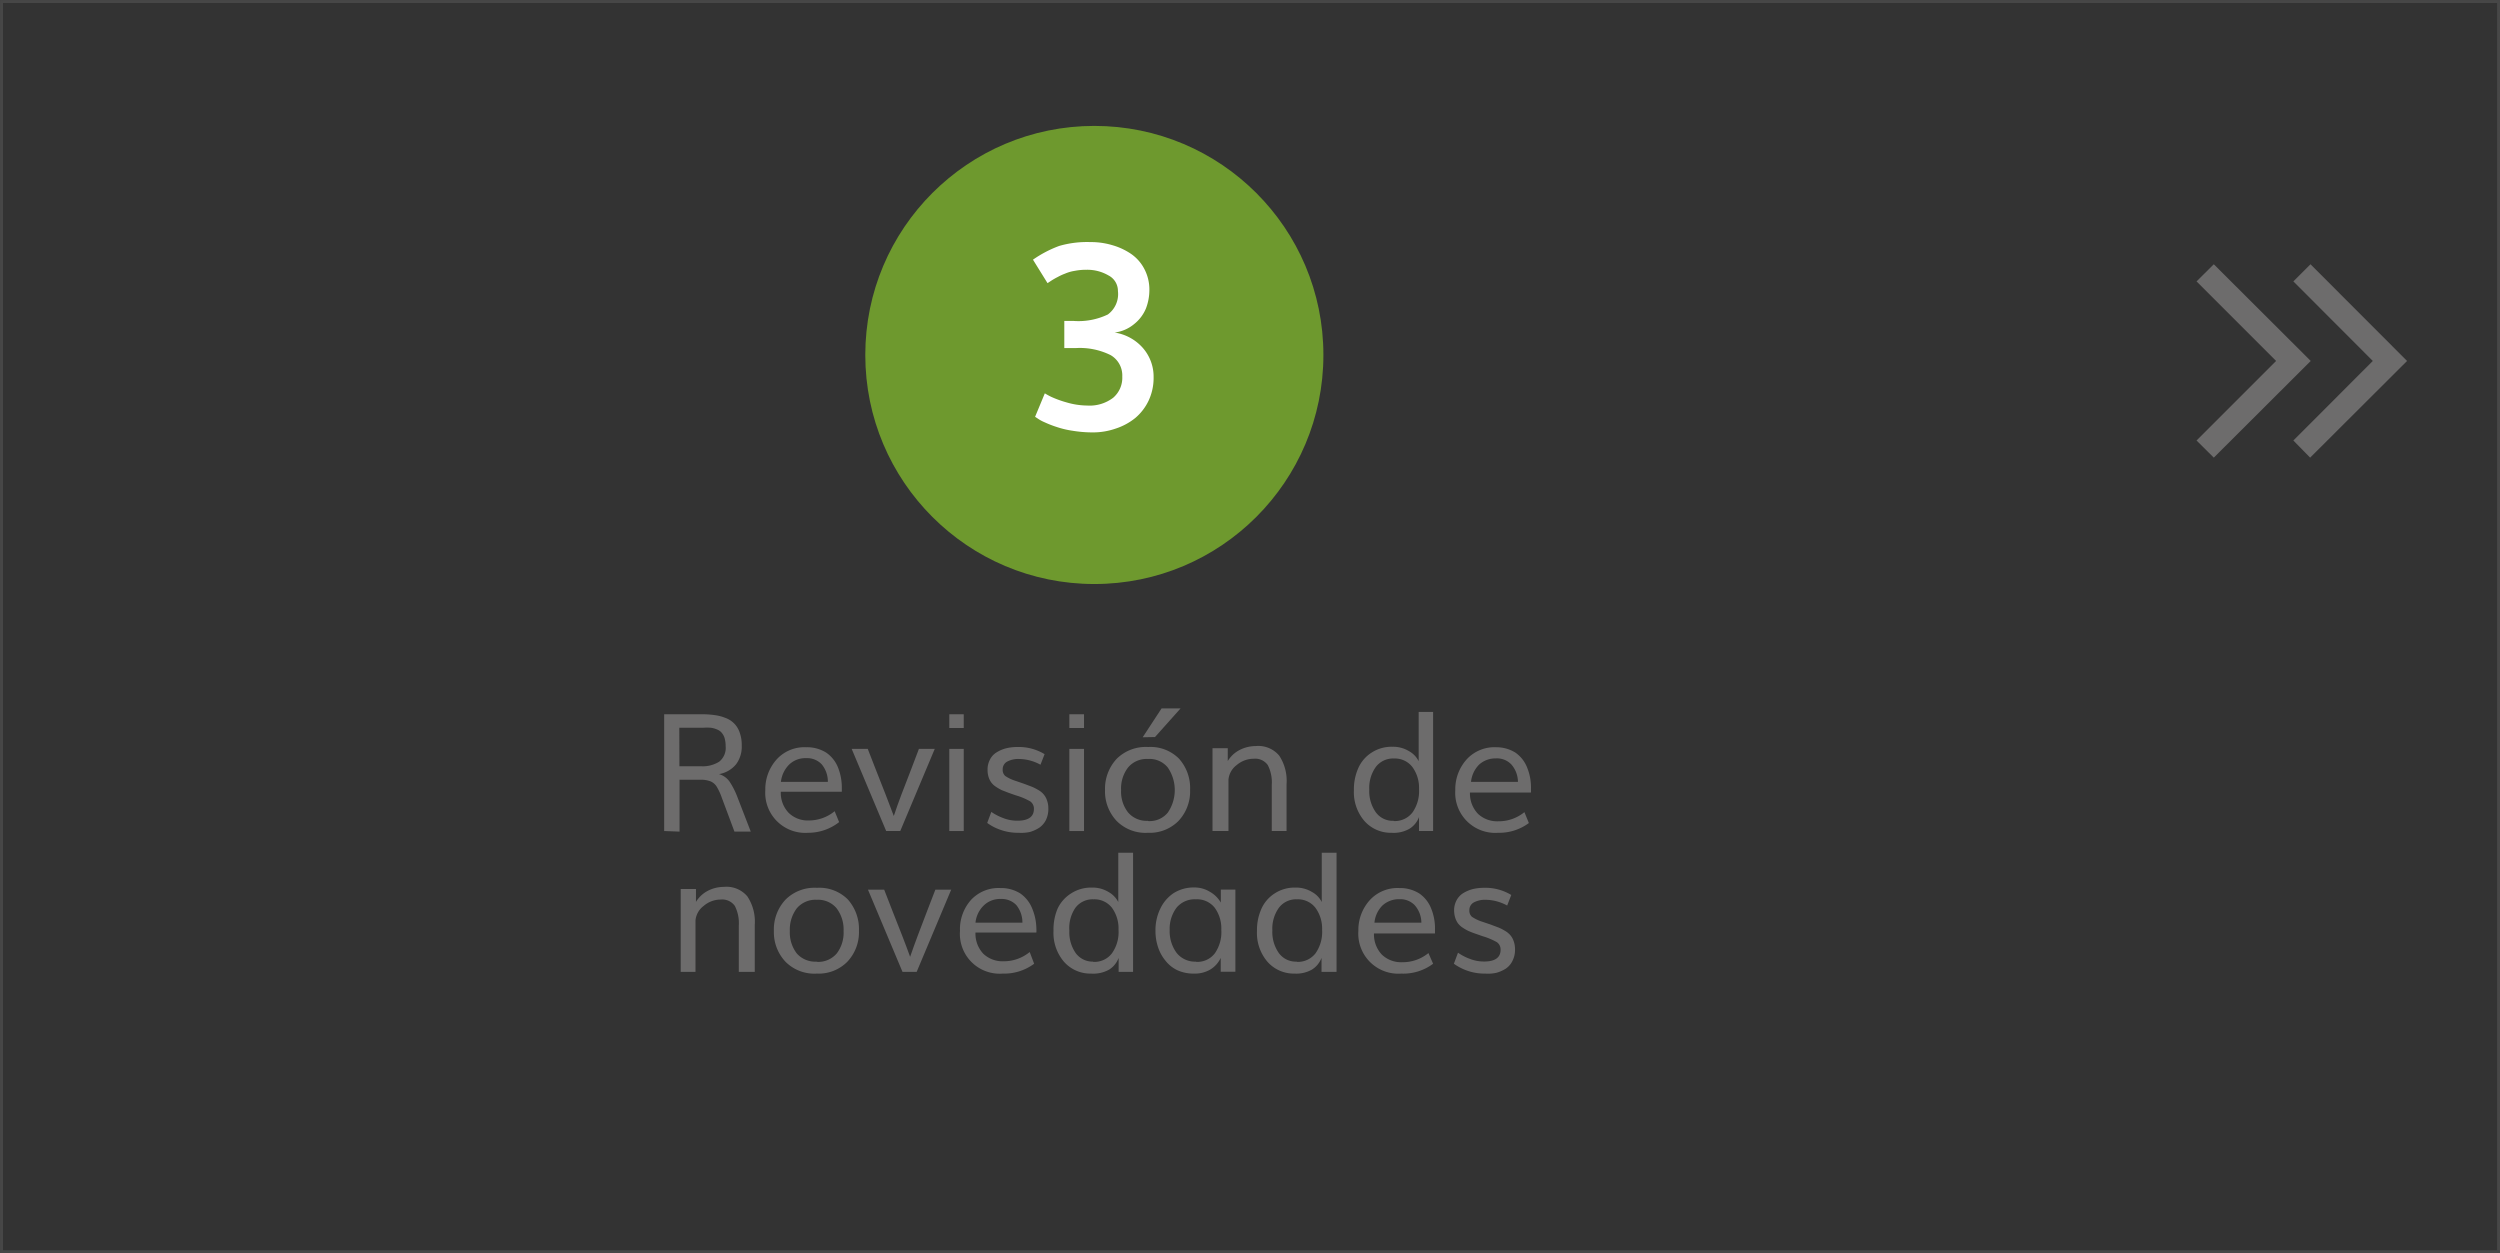 <svg xmlns="http://www.w3.org/2000/svg" viewBox="0 0 213.05 106.79"><rect x="0" y="0" width="213.05" height="106.79" fill="#333333" stroke="none"/><defs><style>.cls-1{fill:none;stroke:#fff;stroke-miterlimit:10;stroke-width:0.25px;opacity:0.1;}.cls-2{fill:#6e992e;}.cls-3{fill:#6d6c6c;}.cls-4{fill:#fff;}</style></defs><title>Paso3Activo</title><g id="Capa_1" data-name="Capa 1"><rect class="cls-1" x="0.13" y="0.13" width="212.8" height="106.54"/></g><g id="Capa_2" data-name="Capa 2"><circle class="cls-2" cx="93.26" cy="30.25" r="19.52"/><path class="cls-3" d="M56.47,70.69V60.74h3.19a7.36,7.36,0,0,1,1.1.07,3.74,3.74,0,0,1,.93.24,2,2,0,0,1,.74.47,2,2,0,0,1,.47.76,3.07,3.07,0,0,1,.18,1.11A2.5,2.5,0,0,1,62.6,65a2.39,2.39,0,0,1-1.46.84,1.67,1.67,0,0,1,.89.62,6.44,6.44,0,0,1,.66,1.28l1.16,3H62.46l-1.09-2.92a4.78,4.78,0,0,0-.43-.92,1.14,1.14,0,0,0-.51-.44,2.25,2.25,0,0,0-.87-.14H57.78v4.42Zm1.3-5.52h1.85a2.62,2.62,0,0,0,1.54-.39,1.5,1.5,0,0,0,.55-1.32,2.46,2.46,0,0,0-.08-.65,1.17,1.17,0,0,0-.23-.46.93.93,0,0,0-.39-.3,2.13,2.13,0,0,0-.54-.16,4.83,4.83,0,0,0-.71,0h-2Z" transform="translate(0.13 0.13)"/><path class="cls-3" d="M68.74,70.84a3.41,3.41,0,0,1-3.65-3.63,3.8,3.8,0,0,1,1-2.66,3.2,3.2,0,0,1,2.5-1,3.07,3.07,0,0,1,1.69.46,2.77,2.77,0,0,1,1,1.25A4.65,4.65,0,0,1,71.61,67c0,.09,0,.2,0,.34h-5.2a2.46,2.46,0,0,0,.68,1.81,2.34,2.34,0,0,0,1.73.64A3.46,3.46,0,0,0,71,69l.38.93A4.26,4.26,0,0,1,68.74,70.84ZM66.42,66.5h4A2.29,2.29,0,0,0,69.89,65a1.7,1.7,0,0,0-1.31-.52,2,2,0,0,0-1.44.53A2.45,2.45,0,0,0,66.42,66.5Z" transform="translate(0.13 0.13)"/><path class="cls-3" d="M75.39,70.69l-2.94-7h1.37l.7,1.8c.31.77.58,1.47.83,2.11s.48,1.24.69,1.81c.19-.58.41-1.19.65-1.83l.81-2.1.68-1.79h1.35l-2.94,7Z" transform="translate(0.13 0.13)"/><path class="cls-3" d="M80.77,70.69v-7H82v7Zm0-8.78V60.74H82v1.17Z" transform="translate(0.13 0.13)"/><path class="cls-3" d="M86.69,70.84a4.45,4.45,0,0,1-1.61-.27A4.18,4.18,0,0,1,84,70l.35-.94a4.54,4.54,0,0,0,1,.52,3.27,3.27,0,0,0,1.23.23c.93,0,1.4-.34,1.4-1a.75.75,0,0,0-.32-.65,5.62,5.62,0,0,0-1.22-.51l-.6-.21-.59-.23a4.08,4.08,0,0,1-.49-.28,1.57,1.57,0,0,1-.4-.36,1.6,1.6,0,0,1-.24-.47,2.08,2.08,0,0,1-.09-.63,1.79,1.79,0,0,1,.21-.88,1.52,1.52,0,0,1,.57-.61,2.88,2.88,0,0,1,.8-.34,4,4,0,0,1,.94-.11,4.25,4.25,0,0,1,2.34.61l-.35.9a3.88,3.88,0,0,0-1.85-.49,2,2,0,0,0-1,.23.73.73,0,0,0-.37.66.68.68,0,0,0,.22.56,3.36,3.36,0,0,0,.89.42l.7.24.69.26a4.32,4.32,0,0,1,.56.29,1.6,1.6,0,0,1,.45.38,1.58,1.58,0,0,1,.27.5,2,2,0,0,1,.11.67,2.17,2.17,0,0,1-.21,1,1.78,1.78,0,0,1-.58.66,3.05,3.05,0,0,1-.78.35A3.39,3.39,0,0,1,86.69,70.84Z" transform="translate(0.13 0.13)"/><path class="cls-3" d="M91,70.69v-7h1.25v7Zm0-8.78V60.74h1.25v1.17Z" transform="translate(0.13 0.13)"/><path class="cls-3" d="M97.7,70.84a3.46,3.46,0,0,1-2.66-1,3.66,3.66,0,0,1-1-2.64,3.74,3.74,0,0,1,1-2.67,3.52,3.52,0,0,1,2.67-1,3.42,3.42,0,0,1,2.64,1,3.75,3.75,0,0,1,.94,2.67,3.66,3.66,0,0,1-1,2.64A3.44,3.44,0,0,1,97.7,70.84Zm0-1a2,2,0,0,0,1.69-.72,3.4,3.4,0,0,0,0-3.84,2,2,0,0,0-1.69-.73,2.06,2.06,0,0,0-1.7.73,2.93,2.93,0,0,0-.59,1.93A2.87,2.87,0,0,0,96,69.1,2.07,2.07,0,0,0,97.7,69.82Zm-.45-7.14,1.61-2.46h1.62L98.3,62.68Z" transform="translate(0.13 0.13)"/><path class="cls-3" d="M103.2,70.69V65.62c0-.31,0-.62,0-1s0-.57,0-.74l0-.25h1.3v1.1a2.51,2.51,0,0,1,1-.94,3,3,0,0,1,1.38-.34,2.32,2.32,0,0,1,2,.81,3.88,3.88,0,0,1,.63,2.43v4h-1.26V66.75a3.2,3.2,0,0,0-.34-1.68,1.31,1.31,0,0,0-1.2-.54,2.23,2.23,0,0,0-1.45.54,1.75,1.75,0,0,0-.7,1.23v4.39Z" transform="translate(0.13 0.13)"/><path class="cls-3" d="M118.46,70.84a3,3,0,0,1-2.31-1,3.77,3.77,0,0,1-.9-2.64,4.43,4.43,0,0,1,.39-1.91A3,3,0,0,1,116.77,64a3.1,3.1,0,0,1,1.76-.49,2.6,2.6,0,0,1,1.41.37,2,2,0,0,1,.83.86V60.54H122v8.34c0,.41,0,1,0,1.81H120.8l0-1.19a2,2,0,0,1-.82,1A2.7,2.7,0,0,1,118.46,70.84Zm.18-1a1.9,1.9,0,0,0,1.6-.73,3.17,3.17,0,0,0,.56-2,3,3,0,0,0-.57-1.88,1.88,1.88,0,0,0-1.56-.72,1.84,1.84,0,0,0-1.56.73,3.06,3.06,0,0,0-.55,1.92,3.11,3.11,0,0,0,.54,1.91A1.79,1.79,0,0,0,118.64,69.82Z" transform="translate(0.13 0.13)"/><path class="cls-3" d="M127.54,70.84a3.41,3.41,0,0,1-3.65-3.63,3.8,3.8,0,0,1,1-2.66,3.22,3.22,0,0,1,2.51-1A3.06,3.06,0,0,1,129,64a2.77,2.77,0,0,1,1,1.25,4.48,4.48,0,0,1,.34,1.82c0,.09,0,.2,0,.34h-5.2a2.5,2.5,0,0,0,.68,1.81,2.38,2.38,0,0,0,1.74.64,3.44,3.44,0,0,0,2.22-.78l.38.93A4.24,4.24,0,0,1,127.54,70.84Zm-2.31-4.34h4a2.29,2.29,0,0,0-.56-1.48,1.69,1.69,0,0,0-1.31-.52,2.08,2.08,0,0,0-1.44.53A2.44,2.44,0,0,0,125.23,66.5Z" transform="translate(0.13 0.13)"/><path class="cls-3" d="M57.88,82.69V77.62c0-.31,0-.62,0-1s0-.57,0-.74l0-.25h1.3v1.1a2.57,2.57,0,0,1,1-.94,3,3,0,0,1,1.38-.34,2.32,2.32,0,0,1,2,.81,3.88,3.88,0,0,1,.63,2.43v4H62.83V78.75a3.2,3.2,0,0,0-.34-1.68,1.31,1.31,0,0,0-1.2-.54,2.23,2.23,0,0,0-1.45.54,1.75,1.75,0,0,0-.7,1.23v4.39Z" transform="translate(0.13 0.13)"/><path class="cls-3" d="M69.48,82.84a3.47,3.47,0,0,1-2.66-1,3.66,3.66,0,0,1-1-2.64,3.7,3.7,0,0,1,1-2.67,3.49,3.49,0,0,1,2.67-1,3.42,3.42,0,0,1,2.64,1,3.8,3.8,0,0,1,.94,2.67,3.66,3.66,0,0,1-1,2.64A3.44,3.44,0,0,1,69.48,82.84Zm0-1a2.07,2.07,0,0,0,1.7-.72,2.92,2.92,0,0,0,.58-1.91,3,3,0,0,0-.59-1.93,2.05,2.05,0,0,0-1.69-.73,2.08,2.08,0,0,0-1.71.73,3,3,0,0,0-.59,1.93,2.93,2.93,0,0,0,.59,1.91A2.1,2.1,0,0,0,69.48,81.82Z" transform="translate(0.13 0.13)"/><path class="cls-3" d="M76.78,82.69l-2.94-7h1.38c.16.43.4,1,.7,1.8l.83,2.11c.25.63.47,1.24.68,1.81q.3-.87.66-1.83c.24-.63.5-1.33.8-2.1s.53-1.36.69-1.79h1.35l-2.94,7Z" transform="translate(0.13 0.13)"/><path class="cls-3" d="M85.32,82.84a3.39,3.39,0,0,1-3.64-3.63,3.76,3.76,0,0,1,.95-2.66,3.2,3.2,0,0,1,2.5-1,3.07,3.07,0,0,1,1.69.46,2.84,2.84,0,0,1,1,1.25A4.65,4.65,0,0,1,88.19,79a2.25,2.25,0,0,1,0,.34H83a2.49,2.49,0,0,0,.67,1.81,2.38,2.38,0,0,0,1.74.64A3.46,3.46,0,0,0,87.62,81L88,82A4.28,4.28,0,0,1,85.32,82.84ZM83,78.5h4A2.34,2.34,0,0,0,86.48,77a1.72,1.72,0,0,0-1.31-.52,2,2,0,0,0-1.44.53A2.39,2.39,0,0,0,83,78.5Z" transform="translate(0.13 0.13)"/><path class="cls-3" d="M92.86,82.84a3,3,0,0,1-2.31-1,3.77,3.77,0,0,1-.9-2.64A4.58,4.58,0,0,1,90,77.3,3.08,3.08,0,0,1,91.16,76a3.13,3.13,0,0,1,1.76-.49,2.6,2.6,0,0,1,1.41.37,2.09,2.09,0,0,1,.84.86V72.54h1.26v8.34c0,.41,0,1,0,1.81H95.2l0-1.19a2,2,0,0,1-.81,1A2.75,2.75,0,0,1,92.86,82.84Zm.18-1a1.87,1.87,0,0,0,1.59-.73,3.11,3.11,0,0,0,.56-2,3,3,0,0,0-.56-1.88,1.89,1.89,0,0,0-1.57-.72,1.83,1.83,0,0,0-1.55.73A3.06,3.06,0,0,0,91,79.18a3.11,3.11,0,0,0,.54,1.91A1.79,1.79,0,0,0,93,81.82Z" transform="translate(0.13 0.13)"/><path class="cls-3" d="M101.63,82.84a3.32,3.32,0,0,1-1.43-.29,2.83,2.83,0,0,1-1-.8,3.53,3.53,0,0,1-.64-1.16,4.32,4.32,0,0,1-.22-1.4,4.19,4.19,0,0,1,.4-1.86A3.27,3.27,0,0,1,99.86,76a3.19,3.19,0,0,1,1.77-.5,2.51,2.51,0,0,1,1.35.37,2.49,2.49,0,0,1,.93.92V75.68h1.24v7H103.9V81.5a2.27,2.27,0,0,1-.9,1A2.59,2.59,0,0,1,101.63,82.84Zm.17-1a1.88,1.88,0,0,0,1.6-.73,3.15,3.15,0,0,0,.55-2,3,3,0,0,0-.56-1.88,1.91,1.91,0,0,0-1.6-.72,2,2,0,0,0-1.66.72,3,3,0,0,0-.58,1.9,3.1,3.1,0,0,0,.58,1.93A2,2,0,0,0,101.8,81.82Z" transform="translate(0.13 0.13)"/><path class="cls-3" d="M110.2,82.84a3,3,0,0,1-2.31-1,3.77,3.77,0,0,1-.9-2.64,4.43,4.43,0,0,1,.39-1.91A3,3,0,0,1,108.51,76a3.1,3.1,0,0,1,1.76-.49,2.59,2.59,0,0,1,1.4.37,2,2,0,0,1,.84.86V72.54h1.26v8.34c0,.41,0,1,0,1.81h-1.28l0-1.19a2,2,0,0,1-.82,1A2.7,2.7,0,0,1,110.2,82.84Zm.18-1a1.9,1.9,0,0,0,1.6-.73,3.17,3.17,0,0,0,.56-2,3,3,0,0,0-.57-1.88,1.89,1.89,0,0,0-1.57-.72,1.83,1.83,0,0,0-1.55.73,3.06,3.06,0,0,0-.55,1.92,3.11,3.11,0,0,0,.54,1.91A1.79,1.79,0,0,0,110.38,81.82Z" transform="translate(0.13 0.13)"/><path class="cls-3" d="M119.28,82.84a3.41,3.41,0,0,1-3.65-3.63,3.8,3.8,0,0,1,1-2.66,3.21,3.21,0,0,1,2.5-1,3.07,3.07,0,0,1,1.69.46,2.77,2.77,0,0,1,1,1.25,4.48,4.48,0,0,1,.34,1.82c0,.09,0,.2,0,.34h-5.2a2.5,2.5,0,0,0,.68,1.81,2.37,2.37,0,0,0,1.73.64,3.45,3.45,0,0,0,2.23-.78L122,82A4.24,4.24,0,0,1,119.28,82.84ZM117,78.5h4a2.29,2.29,0,0,0-.56-1.48,1.7,1.7,0,0,0-1.31-.52,2.06,2.06,0,0,0-1.44.53A2.38,2.38,0,0,0,117,78.5Z" transform="translate(0.13 0.13)"/><path class="cls-3" d="M126.45,82.84a4.4,4.4,0,0,1-1.6-.27,4.45,4.45,0,0,1-1.08-.57l.35-.94a4.41,4.41,0,0,0,1,.52,3.27,3.27,0,0,0,1.23.23c.93,0,1.4-.34,1.4-1a.75.75,0,0,0-.32-.65,5.86,5.86,0,0,0-1.22-.51l-.6-.21c-.24-.08-.43-.16-.59-.23a3.43,3.43,0,0,1-.49-.28,1.57,1.57,0,0,1-.4-.36,1.6,1.6,0,0,1-.24-.47,2.08,2.08,0,0,1-.1-.63,1.79,1.79,0,0,1,.21-.88,1.6,1.6,0,0,1,.57-.61,3.16,3.16,0,0,1,.8-.34,4.12,4.12,0,0,1,.95-.11,4.25,4.25,0,0,1,2.34.61l-.35.9a3.88,3.88,0,0,0-1.85-.49,2,2,0,0,0-1,.23.73.73,0,0,0-.37.66.68.68,0,0,0,.22.56,3.42,3.42,0,0,0,.88.42l.71.24.69.26a4.32,4.32,0,0,1,.56.29,1.76,1.76,0,0,1,.45.38,1.58,1.58,0,0,1,.27.5,2,2,0,0,1,.11.67,2.05,2.05,0,0,1-.22,1,1.67,1.67,0,0,1-.57.66,3,3,0,0,1-.79.35A3.29,3.29,0,0,1,126.45,82.84Z" transform="translate(0.13 0.13)"/><path class="cls-4" d="M93,36.72a10.7,10.7,0,0,1-1.72-.14,7.8,7.8,0,0,1-1.38-.33,8.48,8.48,0,0,1-1-.39,3.21,3.21,0,0,1-.62-.34l-.2-.13.83-2a5.69,5.69,0,0,0,.57.31,8.78,8.78,0,0,0,1.31.47,6.36,6.36,0,0,0,1.72.26,3.31,3.31,0,0,0,2.22-.66,2.24,2.24,0,0,0,.78-1.81,2,2,0,0,0-1-1.83,5.9,5.9,0,0,0-2.91-.6h-.34l-.69,0,0-2.31h.78a5.79,5.79,0,0,0,2.93-.55,2.16,2.16,0,0,0,.86-2,1.48,1.48,0,0,0-.81-1.33,3.58,3.58,0,0,0-1.86-.48,5,5,0,0,0-1,.09,3.44,3.44,0,0,0-.84.24,4.56,4.56,0,0,0-.61.28c-.16.08-.34.18-.53.3l-.35.23L87.9,22a9.88,9.88,0,0,1,2.23-1.17,8.52,8.52,0,0,1,2.65-.33,6.36,6.36,0,0,1,1.87.26,5.59,5.59,0,0,1,1.6.74,3.55,3.55,0,0,1,1.14,1.29,3.76,3.76,0,0,1,.43,1.79,4.37,4.37,0,0,1-.29,1.57,3.31,3.31,0,0,1-1,1.33,3.23,3.23,0,0,1-1.67.73,4,4,0,0,1,2.42,1.33A3.71,3.71,0,0,1,98.18,32a4.55,4.55,0,0,1-.42,2,4.38,4.38,0,0,1-1.14,1.49,5.21,5.21,0,0,1-1.66.9A5.88,5.88,0,0,1,93,36.72Z" transform="translate(0.13 0.13)"/><path class="cls-3" d="M187.06,37.41l6.78-6.78-6.78-6.78,1.47-1.46,8.26,8.24-8.26,8.24Z" transform="translate(0.13 0.13)"/><path class="cls-3" d="M195.31,37.41l6.77-6.78-6.77-6.78,1.46-1.46L205,30.63l-8.26,8.24Z" transform="translate(0.13 0.13)"/></g></svg>